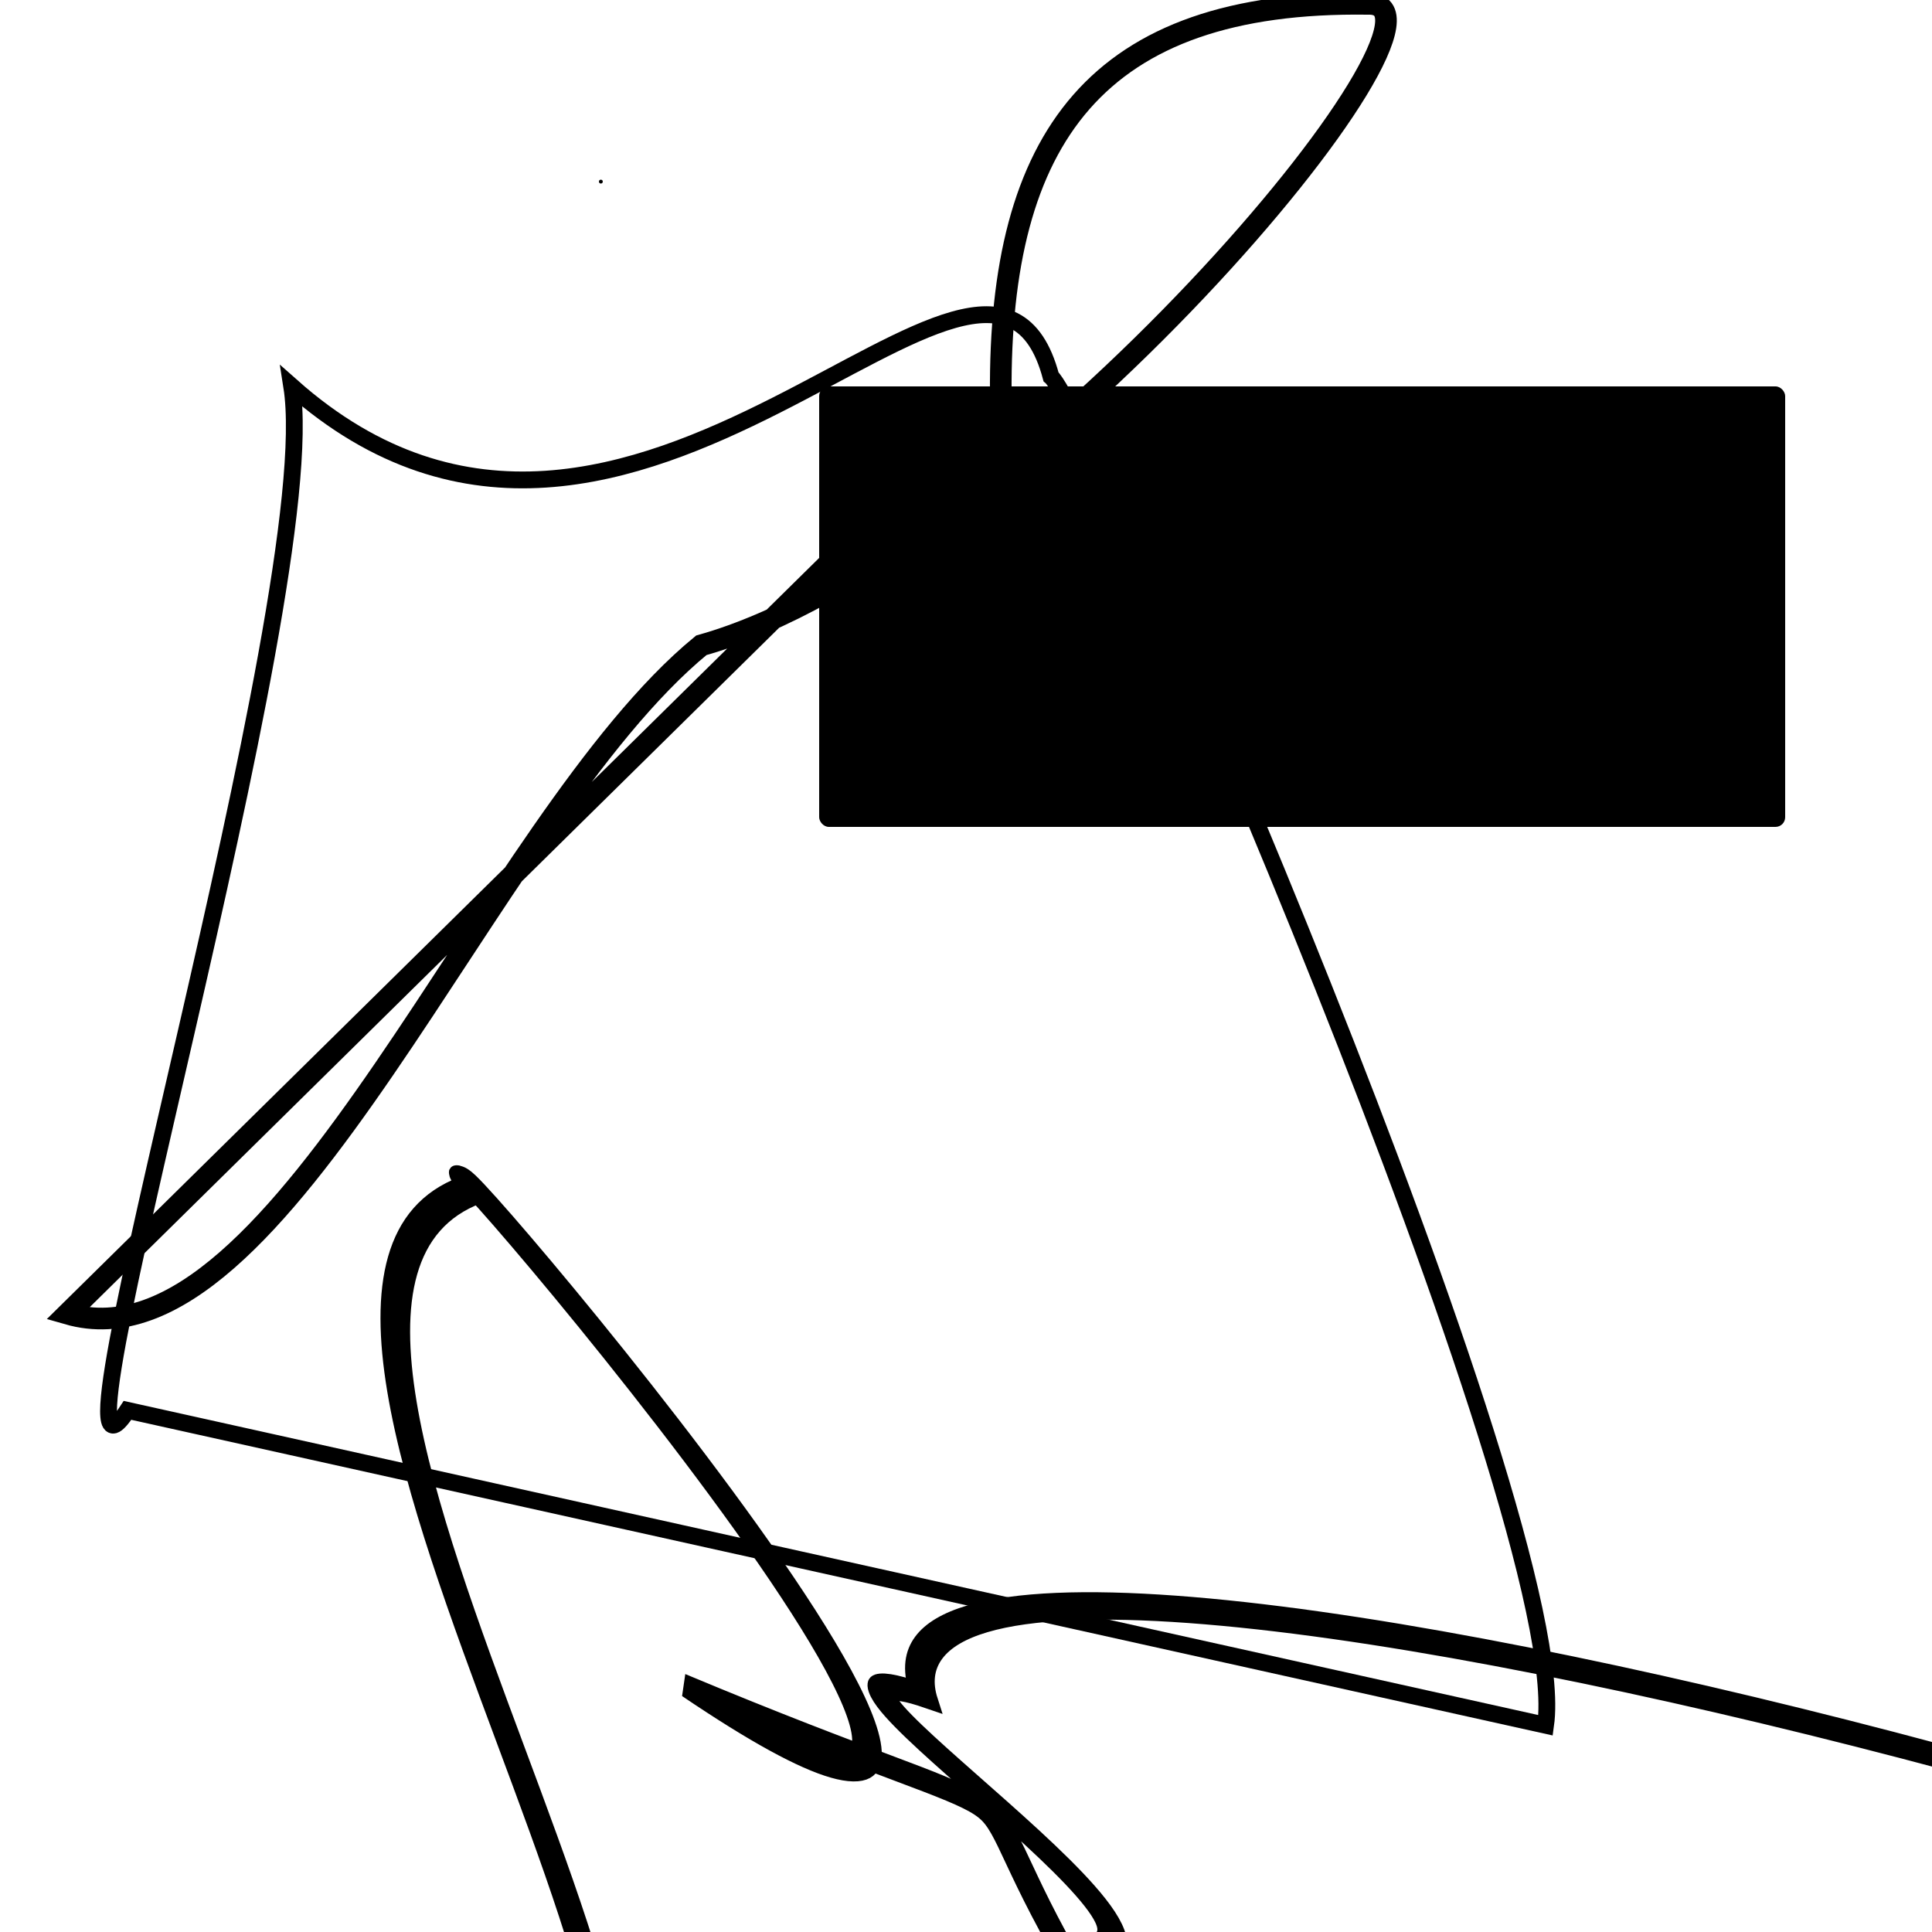 <?xml version="1.0" encoding="UTF-8"?>
<svg xmlns="http://www.w3.org/2000/svg" width="100" height="100" viewBox="0 0 100 100">
<defs>
<linearGradient id="g0" x1="0%" y1="0%" x2="100%" y2="100%">
<stop offset="0.0%" stop-color="hsl(106, 75%, 59%)" />
<stop offset="33.3%" stop-color="hsl(183, 71%, 60%)" />
<stop offset="66.7%" stop-color="hsl(242, 72%, 49%)" />
<stop offset="100.0%" stop-color="hsl(322, 74%, 44%)" />
</linearGradient>
<linearGradient id="g1" x1="0%" y1="0%" x2="100%" y2="100%">
<stop offset="0.0%" stop-color="hsl(290, 83%, 63%)" />
<stop offset="33.3%" stop-color="hsl(2, 82%, 55%)" />
<stop offset="66.7%" stop-color="hsl(86, 72%, 68%)" />
<stop offset="100.0%" stop-color="hsl(83, 65%, 44%)" />
</linearGradient>
<linearGradient id="g2" x1="0%" y1="0%" x2="100%" y2="100%">
<stop offset="0.0%" stop-color="hsl(40, 53%, 69%)" />
<stop offset="33.3%" stop-color="hsl(104, 72%, 65%)" />
<stop offset="66.7%" stop-color="hsl(144, 86%, 72%)" />
<stop offset="100.0%" stop-color="hsl(151, 70%, 62%)" />
</linearGradient>
</defs>

<rect x="4.4" y="0.4" width="23.9" height="23.7" rx="15.7" fill="none" fill-opacity="0.99"    />
<circle cx="31.1" cy="9.4" r="0.1" fill="hsl(86, 72%, 68%)" fill-opacity="0.72"   />
<rect x="42.4" y="20.0" width="50.0" height="22.8" rx="0.5" fill="hsl(183, 71%, 60%)" fill-opacity="0.54"    />
<path d="M 75.8 12.8 C 72.2 0.0, 77.1 3.9, 80.0 12.2 C 74.9 6.5, 16.8 53.1, 25.2 62.0 C 19.5 65.9, 39.0 61.4, 33.5 67.4 C 27.0 63.3, 31.7 63.0, 19.5 69.8 C 39.3 65.9, 0.0 55.4, 4.6 57.3 C 0.0 71.7, 33.9 85.4, 26.2 96.6 C 16.6 100.0, 66.3 21.3, 77.5 17.0 Z" fill="none" fill-opacity="0.79" stroke="hsl(144, 86%, 72%)" stroke-width="1.07"  transform="translate(55.0 13.9) rotate(40.6) scale(1.69 0.98)" />
<circle cx="24.3" cy="88.3" r="0.7" fill="hsl(86, 72%, 68%)" fill-opacity="0.56"  transform="translate(73.8 61.8) rotate(124.0) scale(0.51 2.00)" />
<rect x="21.4" y="55.8" width="46.0" height="22.5" rx="11.8" fill="hsl(144, 86%, 72%)" fill-opacity="0.98"   transform="translate(11.9 92.7) rotate(167.8) scale(0.60 0.71)" />
<path d="M 3.5 68.0 C 14.6 71.2, 25.2 42.5, 36.3 33.4 C 52.7 28.8, 76.8 0.0, 70.8 0.2 C 56.7 0.0, 51.7 7.2, 51.8 20.4 Z" fill="none" fill-opacity="0.70" stroke="hsl(183, 71%, 60%)" stroke-width="1.12"   />
<path d="M 6.6 73.0 C 1.7 80.5, 16.8 30.8, 15.1 20.0 C 32.8 35.7, 51.1 7.1, 54.4 19.5 C 56.3 21.1, 81.5 78.7, 80.0 89.3 Z" fill="none" fill-opacity="0.71" stroke="hsl(151, 70%, 62%)" stroke-width="0.87"   />
</svg>
